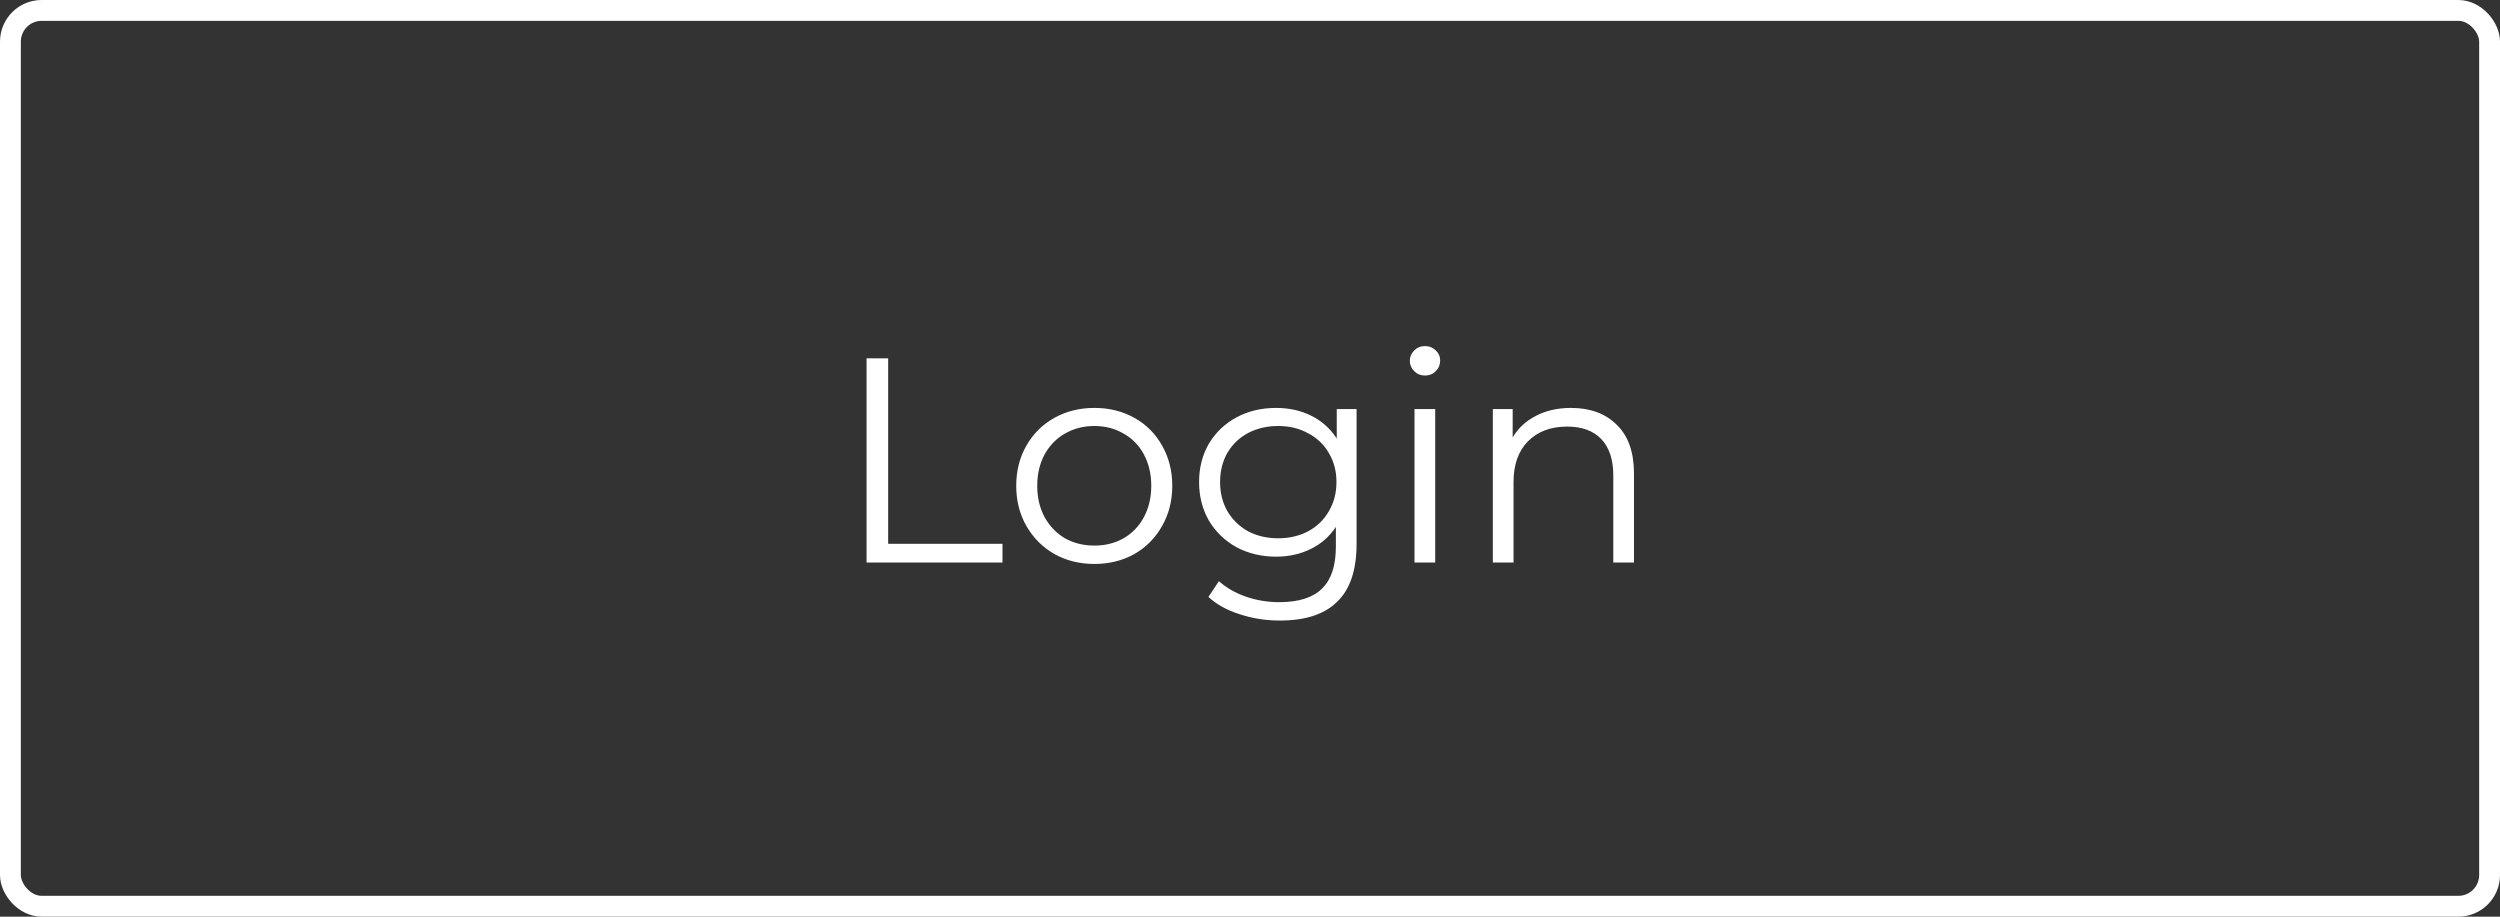 <svg width="120" height="44" viewBox="0 0 120 44" fill="none" xmlns="http://www.w3.org/2000/svg">
<rect x="0" y="0" width="120" height="44" fill="#333333" stroke="none"/>
<path d="M41.596 17.2H42.632V26.104H48.12V27H41.596V17.2ZM52.531 27.07C51.821 27.07 51.182 26.911 50.613 26.594C50.043 26.267 49.595 25.819 49.269 25.25C48.942 24.681 48.779 24.037 48.779 23.318C48.779 22.599 48.942 21.955 49.269 21.386C49.595 20.817 50.043 20.373 50.613 20.056C51.182 19.739 51.821 19.58 52.531 19.58C53.24 19.58 53.879 19.739 54.449 20.056C55.018 20.373 55.461 20.817 55.779 21.386C56.105 21.955 56.269 22.599 56.269 23.318C56.269 24.037 56.105 24.681 55.779 25.25C55.461 25.819 55.018 26.267 54.449 26.594C53.879 26.911 53.24 27.07 52.531 27.07ZM52.531 26.188C53.053 26.188 53.52 26.071 53.931 25.838C54.351 25.595 54.677 25.255 54.911 24.816C55.144 24.377 55.261 23.878 55.261 23.318C55.261 22.758 55.144 22.259 54.911 21.82C54.677 21.381 54.351 21.045 53.931 20.812C53.52 20.569 53.053 20.448 52.531 20.448C52.008 20.448 51.537 20.569 51.117 20.812C50.706 21.045 50.379 21.381 50.137 21.82C49.903 22.259 49.787 22.758 49.787 23.318C49.787 23.878 49.903 24.377 50.137 24.816C50.379 25.255 50.706 25.595 51.117 25.838C51.537 26.071 52.008 26.188 52.531 26.188ZM65.116 19.636V26.104C65.116 27.355 64.808 28.279 64.192 28.876C63.585 29.483 62.666 29.786 61.434 29.786C60.753 29.786 60.104 29.683 59.488 29.478C58.881 29.282 58.387 29.007 58.004 28.652L58.508 27.896C58.863 28.213 59.292 28.461 59.796 28.638C60.309 28.815 60.846 28.904 61.406 28.904C62.339 28.904 63.025 28.685 63.464 28.246C63.903 27.817 64.122 27.145 64.122 26.23V25.292C63.814 25.759 63.408 26.113 62.904 26.356C62.409 26.599 61.859 26.72 61.252 26.72C60.561 26.72 59.931 26.571 59.362 26.272C58.802 25.964 58.359 25.539 58.032 24.998C57.715 24.447 57.556 23.827 57.556 23.136C57.556 22.445 57.715 21.829 58.032 21.288C58.359 20.747 58.802 20.327 59.362 20.028C59.922 19.729 60.552 19.58 61.252 19.58C61.877 19.58 62.442 19.706 62.946 19.958C63.45 20.21 63.856 20.574 64.164 21.05V19.636H65.116ZM61.35 25.838C61.882 25.838 62.363 25.726 62.792 25.502C63.221 25.269 63.553 24.947 63.786 24.536C64.029 24.125 64.15 23.659 64.15 23.136C64.15 22.613 64.029 22.151 63.786 21.75C63.553 21.339 63.221 21.022 62.792 20.798C62.372 20.565 61.891 20.448 61.35 20.448C60.818 20.448 60.337 20.56 59.908 20.784C59.488 21.008 59.157 21.325 58.914 21.736C58.681 22.147 58.564 22.613 58.564 23.136C58.564 23.659 58.681 24.125 58.914 24.536C59.157 24.947 59.488 25.269 59.908 25.502C60.337 25.726 60.818 25.838 61.35 25.838ZM67.896 19.636H68.89V27H67.896V19.636ZM68.4 18.026C68.194 18.026 68.022 17.956 67.882 17.816C67.742 17.676 67.672 17.508 67.672 17.312C67.672 17.125 67.742 16.962 67.882 16.822C68.022 16.682 68.194 16.612 68.4 16.612C68.605 16.612 68.778 16.682 68.918 16.822C69.058 16.953 69.128 17.111 69.128 17.298C69.128 17.503 69.058 17.676 68.918 17.816C68.778 17.956 68.605 18.026 68.4 18.026ZM75.407 19.58C76.332 19.58 77.064 19.851 77.606 20.392C78.156 20.924 78.431 21.703 78.431 22.73V27H77.438V22.828C77.438 22.063 77.246 21.479 76.864 21.078C76.481 20.677 75.935 20.476 75.225 20.476C74.432 20.476 73.802 20.714 73.335 21.19C72.878 21.657 72.65 22.305 72.65 23.136V27H71.656V19.636H72.608V20.994C72.878 20.546 73.251 20.201 73.728 19.958C74.213 19.706 74.773 19.58 75.407 19.58Z" fill="white"/>
<rect x="0.5" y="0.5" width="119" height="43" rx="1.5" stroke="white"/>
</svg>
